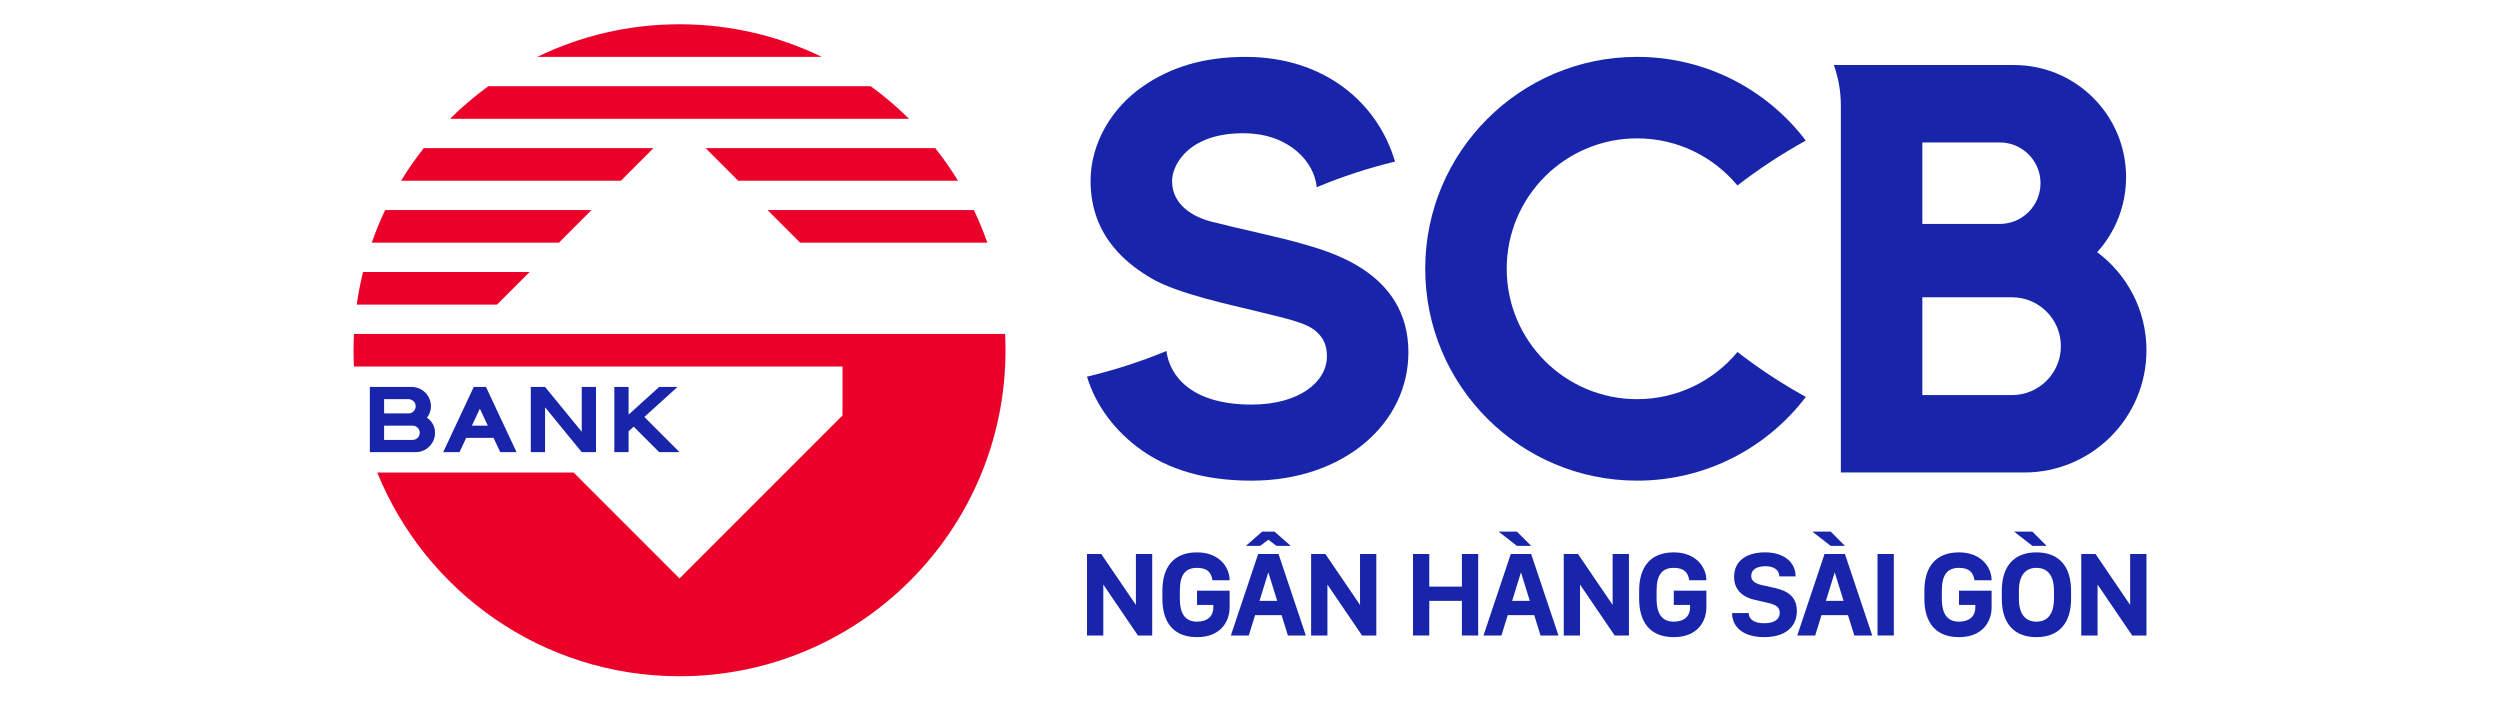 <?xml version="1.0" encoding="utf-8"?>
<!-- Generator: Adobe Illustrator 16.0.0, SVG Export Plug-In . SVG Version: 6.00 Build 0)  -->
<!DOCTYPE svg PUBLIC "-//W3C//DTD SVG 1.1//EN" "http://www.w3.org/Graphics/SVG/1.1/DTD/svg11.dtd">
<svg version="1.1" id="Layer_1" xmlns="http://www.w3.org/2000/svg" xmlns:xlink="http://www.w3.org/1999/xlink" x="0px" y="0px"
	 width="285.5px" height="80px" viewBox="0 0 285.5 80" enable-background="new 0 0 285.5 80" xml:space="preserve">
<g id="Logo_3_">
	<g>
		<polygon fill="#1825AA" points="70.156,44.188 70.156,51.634 71.785,51.634 71.785,49.248 72.365,48.723 72.365,48.723 
			75.275,51.634 77.602,51.634 73.585,47.616 73.585,47.616 77.37,44.188 75.275,44.188 71.785,47.35 71.785,44.188 		"/>
		<path fill="#1825AA" d="M56.363,50.005l0.764,1.629h1.861l-3.257-6.95l-0.233-0.496h-1.396l-0.232,0.496l-3.258,6.95h1.861
			l0.764-1.629H56.363z M54.8,46.67l0.909,1.939h-1.818L54.8,46.67z"/>
		<path fill="#1825AA" d="M47.006,44.188h-4.77v7.446h5.236c1.22,0,2.21-0.989,2.21-2.21c0-0.742-0.367-1.354-0.927-1.722
			c0.288-0.349,0.461-0.796,0.461-1.304C49.216,45.177,48.227,44.188,47.006,44.188z M43.865,45.584h2.792
			c0.45,0,0.814,0.364,0.814,0.814s-0.365,0.814-0.814,0.814l0,0h-2.792V45.584z M47.122,50.237h-3.257v-1.628h3.257h0
			c0.45,0,0.814,0.364,0.814,0.814C47.936,49.873,47.572,50.237,47.122,50.237z"/>
		<polygon fill="#1825AA" points="66.434,51.634 68.063,51.634 68.063,44.188 66.434,44.188 66.434,49.307 62.246,44.188 
			60.617,44.188 60.617,51.634 62.246,51.634 62.246,46.515 		"/>
		<path fill="#EB0029" d="M60.478,31.065H41.457c-0.3,1.218-0.541,2.46-0.717,3.723h16.015L60.478,31.065z"/>
		<path fill="#EB0029" d="M99.434,9.846H55.771c-1.555,1.128-3.021,2.373-4.382,3.723h52.427
			C102.454,12.218,100.989,10.974,99.434,9.846z"/>
		<path fill="#EB0029" d="M114.783,38.139H40.421c-0.03,0.616-0.046,1.237-0.046,1.861c0,0.624,0.016,1.245,0.046,1.861h55.794
			v5.585L77.602,66.06l-12.099-12.1h-22.42c5.523,13.643,18.896,23.268,34.519,23.268c20.561,0,37.228-16.668,37.228-37.228
			C114.83,39.375,114.813,38.755,114.783,38.139z"/>
		<path fill="#EB0029" d="M77.602,2.772c-5.823,0-11.334,1.338-16.244,3.723h32.488C88.937,4.111,83.426,2.772,77.602,2.772z"/>
		<path fill="#EB0029" d="M91.376,27.715h21.376c-0.445-1.273-0.957-2.517-1.532-3.723H87.654L91.376,27.715z"/>
		<path fill="#EB0029" d="M84.303,20.642h25.103c-0.79-1.295-1.657-2.538-2.595-3.723H80.58L84.303,20.642z"/>
		<path fill="#EB0029" d="M74.624,16.919H48.393c-0.938,1.185-1.805,2.427-2.595,3.723h25.103L74.624,16.919z"/>
		<path fill="#EB0029" d="M67.55,23.992H43.984c-0.576,1.207-1.087,2.45-1.532,3.723h21.375L67.55,23.992z"/>
	</g>
	<g>
		<path fill="#1825AA" d="M186.958,45.584c-8.225,0-14.891-6.667-14.891-14.891s6.666-14.892,14.891-14.892
			c4.607,0,8.725,2.094,11.456,5.38c2.46-1.901,5.069-3.617,7.81-5.125c-4.42-5.809-11.403-9.561-19.266-9.561
			c-13.364,0-24.198,10.834-24.198,24.198c0,13.363,10.834,24.197,24.198,24.197c7.863,0,14.847-3.752,19.268-9.562
			c-2.741-1.509-5.347-3.229-7.808-5.129C195.686,43.489,191.567,45.584,186.958,45.584z"/>
		<path fill="#1825AA" d="M239.499,28.799c2.051-2.269,3.3-5.276,3.3-8.576c0-7.068-5.729-12.797-12.797-12.797h-20.574
			c0.515,1.456,0.798,3.021,0.798,4.653v41.88c0,0,16.289,0,20.94,0c7.71,0,13.96-6.25,13.96-13.96
			C245.125,35.414,242.914,31.344,239.499,28.799z M219.532,16.267h8.841c2.57,0,4.653,2.084,4.653,4.653
			c0,2.57-2.083,4.654-4.653,4.654h-8.841V16.267z M229.769,45.118h-10.237V33.95h10.237c3.084,0,5.584,2.5,5.584,5.584
			C235.353,42.618,232.853,45.118,229.769,45.118z"/>
		<path fill="#1825AA" d="M148.45,27.762c-2.238-0.65-6.764-1.592-10.153-2.463c-1.886-0.485-4.446-1.818-4.446-4.611
			c0-2.03,2.094-5.583,8.376-5.467c5.112,0.094,7.905,3.367,8.142,6.158c2.876-1.2,5.863-2.182,8.944-2.93
			c-1.998-6.767-8.111-11.953-17.086-11.953c-4.827,0-8.532,1.201-11.621,3.304c-3.638,2.477-6.063,6.546-6.063,10.857
			c0,6.547,4.471,9.671,7.002,11.16c2.976,1.751,9.407,3.086,11.586,3.632c3.65,0.916,6.047,1.342,7.239,2.457
			c0.684,0.64,1.163,1.394,1.163,2.792c0,2.878-3.109,5.504-8.608,5.504c-6.91,0-9.359-3.305-9.72-6.117
			c-2.916,1.204-5.945,2.189-9.069,2.93c0.967,3.239,3.195,6.248,6.225,8.386c3.033,2.142,7.063,3.49,12.564,3.49
			c10.524,0,17.915-6.515,17.915-14.658C160.84,30.924,151.533,28.658,148.45,27.762z"/>
	</g>
	<g>
		<polygon fill="#1825AA" points="144.844,61.638 145.775,62.337 147.404,62.337 145.542,60.707 144.146,60.707 142.285,62.337 
			143.913,62.337 		"/>
		<polygon fill="#1825AA" points="233.725,62.337 232.096,60.707 230.001,60.707 232.096,62.337 		"/>
		<polygon fill="#1825AA" points="210.69,62.337 209.062,60.707 206.967,60.707 209.062,62.337 		"/>
		<polygon fill="#1825AA" points="174.859,62.337 173.229,60.707 171.135,60.707 173.229,62.337 		"/>
		<path fill="#1825AA" d="M143.681,63.267l-3.118,9.308h2.047l0.721-2.327h3.027l0.72,2.327h2.048l-3.118-9.308H143.681z
			 M143.835,68.618l1.009-3.257l1.009,3.257H143.835z"/>
		<path fill="#1825AA" d="M172.532,63.267l-3.118,9.308h2.048l0.721-2.327h3.026l0.721,2.327h2.048l-3.118-9.308H172.532z
			 M172.687,68.618l1.008-3.257l1.009,3.257H172.687z"/>
		<path fill="#1825AA" d="M208.363,63.267l-3.117,9.308h2.048l0.72-2.327h3.026l0.721,2.327h2.048l-3.118-9.308H208.363z
			 M208.518,68.618l1.008-3.257l1.01,3.257H208.518z"/>
		<polygon fill="#1825AA" points="129.72,69.084 125.765,63.267 124.136,63.267 124.136,72.574 125.998,72.574 125.998,66.757 
			129.953,72.574 131.582,72.574 131.582,63.267 129.72,63.267 		"/>
		<polygon fill="#1825AA" points="155.315,69.084 151.359,63.267 149.73,63.267 149.73,72.574 151.591,72.574 151.591,66.757 
			155.547,72.574 157.175,72.574 157.175,63.267 155.315,63.267 		"/>
		<polygon fill="#1825AA" points="184.163,69.084 180.207,63.267 178.579,63.267 178.579,72.574 180.439,72.574 180.439,66.757 
			184.395,72.574 186.024,72.574 186.024,63.267 184.163,63.267 		"/>
		<polygon fill="#1825AA" points="243.264,63.267 243.264,69.084 239.309,63.267 237.679,63.267 237.679,72.574 239.542,72.574 
			239.542,66.757 243.497,72.574 245.125,72.574 245.125,63.267 		"/>
		<path fill="#1825AA" d="M136.7,64.85c1.164,0,1.629,0.512,1.769,1.42h1.954c0-1.514-1.21-3.189-3.723-3.189
			c-2.792,0-3.955,1.816-3.955,4.375v0.931c0,2.561,1.163,4.375,3.955,4.375c2.792,0,3.723-1.893,3.723-3.394v-1.912H136.7v1.629
			h1.862v0.325c0,0.931-0.651,1.583-1.862,1.583c-1.396,0-1.962-0.978-1.962-2.606v-0.931C134.738,65.594,135.397,64.85,136.7,64.85
			z"/>
		<path fill="#1825AA" d="M191.146,64.85c1.163,0,1.629,0.512,1.768,1.42h1.955c0-1.514-1.21-3.189-3.723-3.189
			c-2.793,0-3.956,1.816-3.956,4.375v0.931c0,2.561,1.163,4.375,3.956,4.375c2.792,0,3.723-1.893,3.723-3.394v-1.912h-3.723v1.629
			h1.86v0.325c0,0.931-0.651,1.583-1.86,1.583c-1.396,0-1.964-0.978-1.964-2.606v-0.931C189.182,65.594,189.843,64.85,191.146,64.85
			z"/>
		<path fill="#1825AA" d="M223.719,64.85c1.163,0,1.629,0.512,1.769,1.42h1.954c0-1.514-1.209-3.189-3.723-3.189
			c-2.791,0-3.955,1.816-3.955,4.375v0.931c0,2.561,1.164,4.375,3.955,4.375c2.793,0,3.723-1.893,3.723-3.394v-1.912h-3.723v1.629
			h1.862v0.325c0,0.931-0.652,1.583-1.862,1.583c-1.396,0-1.962-0.978-1.962-2.606v-0.931
			C221.757,65.594,222.417,64.85,223.719,64.85z"/>
		<polygon fill="#1825AA" points="166.948,66.99 163.225,66.99 163.225,63.267 161.364,63.267 161.364,72.574 163.225,72.574 
			163.225,68.618 166.948,68.618 166.948,72.574 168.809,72.574 168.809,63.267 166.948,63.267 		"/>
		<path fill="#1825AA" d="M202.69,67.149l-1.4-0.312c-0.837-0.174-1.303-0.499-1.303-1.058c0-0.745,0.652-1.117,1.629-1.117
			c1.07,0,1.583,0.513,1.583,1.164h1.86c0-1.63-1.35-2.747-3.496-2.747c-2.041,0-3.53,0.931-3.53,2.793
			c0,1.583,1.095,2.361,2.405,2.641l1.41,0.323c0.941,0.214,1.396,0.481,1.396,1.151c0,0.723-0.604,1.189-1.768,1.189
			c-1.167,0-1.769-0.465-1.769-1.163H197.8c0,1.257,0.884,2.746,3.677,2.746c2.326,0,3.723-1.117,3.723-2.979
			C205.2,68.107,204.083,67.455,202.69,67.149z"/>
		<rect x="214.413" y="63.267" fill="#1825AA" width="1.862" height="9.308"/>
		<path fill="#1825AA" d="M232.561,63.08c-2.56,0-3.955,1.583-3.955,4.375v0.931c0,2.792,1.396,4.375,3.945,4.375
			c2.568,0,3.965-1.583,3.965-4.375v-0.931C236.516,64.663,235.12,63.08,232.561,63.08z M234.563,68.386
			c0,1.861-0.837,2.606-2.005,2.606c-1.162,0-1.998-0.745-1.998-2.606v-0.931c0-1.861,0.839-2.605,2.001-2.605
			c1.168,0,2.002,0.744,2.002,2.605V68.386z"/>
	</g>
</g>
</svg>
